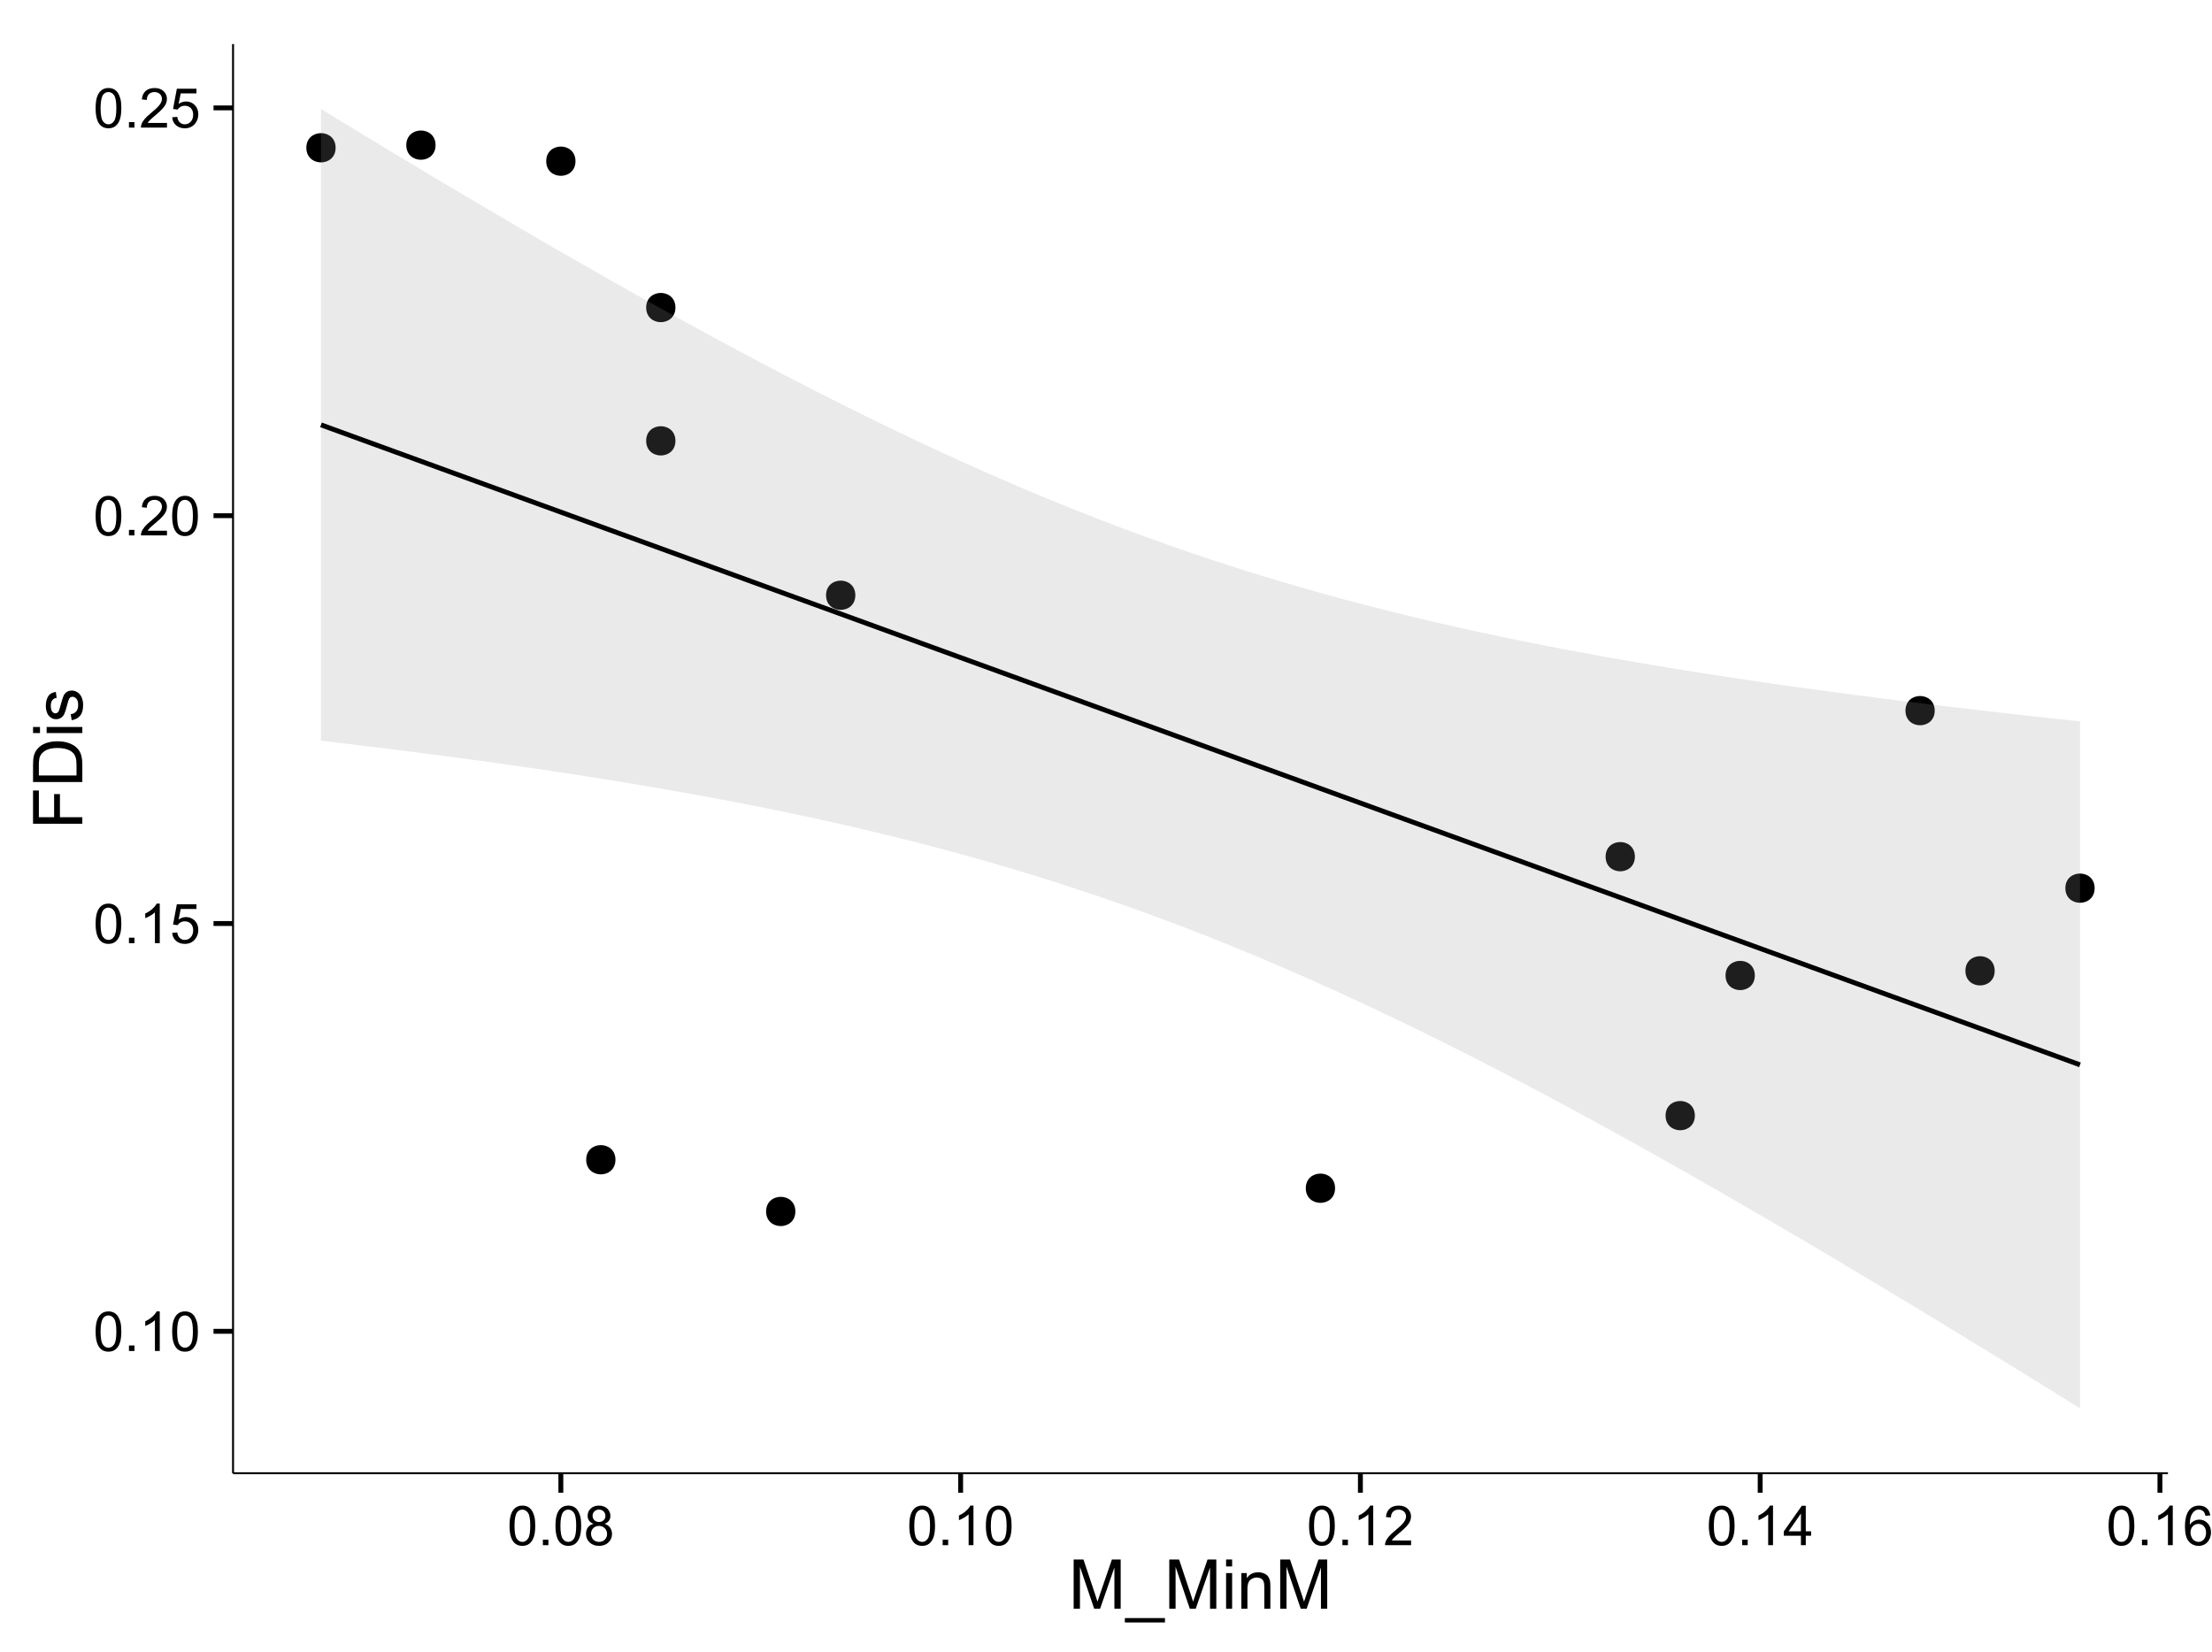 <?xml version="1.0" encoding="UTF-8"?>
<svg xmlns="http://www.w3.org/2000/svg" xmlns:xlink="http://www.w3.org/1999/xlink" width="482pt" height="360pt" viewBox="0 0 482 360" version="1.1">
<defs>
<g>
<symbol overflow="visible" id="glyph0-0">
<path style="stroke:none;" d="M 0.5 -4.234 C 0.496 -5.246 0.602 -6.062 0.812 -6.688 C 1.02 -7.305 1.328 -7.785 1.742 -8.121 C 2.148 -8.457 2.668 -8.625 3.297 -8.625 C 3.758 -8.625 4.164 -8.531 4.512 -8.348 C 4.855 -8.16 5.141 -7.891 5.371 -7.543 C 5.594 -7.191 5.773 -6.766 5.906 -6.266 C 6.035 -5.762 6.098 -5.086 6.102 -4.234 C 6.098 -3.227 5.996 -2.414 5.789 -1.797 C 5.578 -1.176 5.266 -0.695 4.859 -0.359 C 4.445 -0.02 3.926 0.145 3.297 0.148 C 2.465 0.145 1.816 -0.148 1.348 -0.742 C 0.781 -1.457 0.496 -2.621 0.5 -4.234 Z M 1.582 -4.234 C 1.582 -2.824 1.746 -1.887 2.074 -1.418 C 2.402 -0.949 2.809 -0.715 3.297 -0.719 C 3.777 -0.715 4.184 -0.949 4.52 -1.422 C 4.848 -1.887 5.016 -2.824 5.016 -4.234 C 5.016 -5.648 4.848 -6.59 4.52 -7.055 C 4.184 -7.516 3.773 -7.746 3.289 -7.75 C 2.801 -7.746 2.414 -7.543 2.125 -7.137 C 1.762 -6.613 1.582 -5.645 1.582 -4.234 Z M 1.582 -4.234 "/>
</symbol>
<symbol overflow="visible" id="glyph0-1">
<path style="stroke:none;" d="M 1.09 0 L 1.09 -1.203 L 2.289 -1.203 L 2.289 0 Z M 1.09 0 "/>
</symbol>
<symbol overflow="visible" id="glyph0-2">
<path style="stroke:none;" d="M 4.469 0 L 3.414 0 L 3.414 -6.719 C 3.16 -6.477 2.828 -6.234 2.414 -5.996 C 2 -5.75 1.629 -5.57 1.305 -5.449 L 1.305 -6.469 C 1.895 -6.742 2.41 -7.078 2.852 -7.477 C 3.293 -7.871 3.605 -8.254 3.789 -8.625 L 4.469 -8.625 Z M 4.469 0 "/>
</symbol>
<symbol overflow="visible" id="glyph0-3">
<path style="stroke:none;" d="M 0.5 -2.25 L 1.605 -2.344 C 1.684 -1.805 1.871 -1.398 2.176 -1.125 C 2.473 -0.852 2.836 -0.715 3.258 -0.719 C 3.766 -0.715 4.195 -0.906 4.547 -1.293 C 4.898 -1.672 5.074 -2.18 5.074 -2.82 C 5.074 -3.414 4.902 -3.891 4.566 -4.242 C 4.227 -4.59 3.785 -4.762 3.242 -4.766 C 2.898 -4.762 2.594 -4.684 2.32 -4.531 C 2.047 -4.375 1.832 -4.176 1.676 -3.93 L 0.688 -4.062 L 1.516 -8.473 L 5.789 -8.473 L 5.789 -7.465 L 2.359 -7.465 L 1.898 -5.156 C 2.414 -5.516 2.953 -5.695 3.523 -5.695 C 4.27 -5.695 4.902 -5.434 5.422 -4.914 C 5.934 -4.395 6.191 -3.727 6.195 -2.914 C 6.191 -2.133 5.965 -1.461 5.516 -0.898 C 4.961 -0.199 4.211 0.145 3.258 0.148 C 2.477 0.145 1.836 -0.07 1.344 -0.508 C 0.844 -0.941 0.562 -1.523 0.5 -2.25 Z M 0.5 -2.25 "/>
</symbol>
<symbol overflow="visible" id="glyph0-4">
<path style="stroke:none;" d="M 6.039 -1.016 L 6.039 0 L 0.363 0 C 0.355 -0.254 0.395 -0.496 0.484 -0.734 C 0.629 -1.117 0.859 -1.5 1.18 -1.875 C 1.492 -2.25 1.953 -2.684 2.562 -3.176 C 3.492 -3.941 4.125 -4.547 4.453 -4.992 C 4.781 -5.438 4.945 -5.859 4.945 -6.266 C 4.945 -6.68 4.793 -7.031 4.496 -7.32 C 4.191 -7.602 3.805 -7.746 3.328 -7.75 C 2.82 -7.746 2.414 -7.594 2.109 -7.293 C 1.805 -6.984 1.648 -6.562 1.648 -6.031 L 0.562 -6.141 C 0.633 -6.945 0.91 -7.559 1.398 -7.988 C 1.879 -8.41 2.531 -8.625 3.352 -8.625 C 4.172 -8.625 4.824 -8.395 5.309 -7.938 C 5.789 -7.48 6.027 -6.914 6.031 -6.242 C 6.027 -5.895 5.957 -5.559 5.82 -5.227 C 5.676 -4.891 5.441 -4.539 5.117 -4.176 C 4.789 -3.805 4.25 -3.301 3.492 -2.664 C 2.859 -2.129 2.453 -1.77 2.273 -1.582 C 2.094 -1.395 1.945 -1.203 1.828 -1.016 Z M 6.039 -1.016 "/>
</symbol>
<symbol overflow="visible" id="glyph0-5">
<path style="stroke:none;" d="M 2.121 -4.656 C 1.684 -4.816 1.359 -5.047 1.148 -5.344 C 0.938 -5.641 0.832 -5.996 0.832 -6.41 C 0.832 -7.035 1.055 -7.559 1.504 -7.984 C 1.953 -8.41 2.551 -8.625 3.297 -8.625 C 4.043 -8.625 4.648 -8.406 5.109 -7.973 C 5.566 -7.535 5.793 -7.004 5.797 -6.383 C 5.793 -5.977 5.688 -5.629 5.48 -5.34 C 5.27 -5.043 4.953 -4.816 4.531 -4.656 C 5.055 -4.48 5.457 -4.203 5.734 -3.824 C 6.008 -3.438 6.145 -2.98 6.148 -2.453 C 6.145 -1.715 5.887 -1.098 5.367 -0.602 C 4.844 -0.102 4.16 0.145 3.316 0.148 C 2.469 0.145 1.785 -0.102 1.266 -0.605 C 0.742 -1.105 0.48 -1.734 0.484 -2.484 C 0.48 -3.039 0.621 -3.504 0.91 -3.887 C 1.191 -4.262 1.598 -4.52 2.121 -4.656 Z M 1.91 -6.445 C 1.91 -6.039 2.039 -5.707 2.301 -5.449 C 2.562 -5.191 2.902 -5.062 3.32 -5.062 C 3.723 -5.062 4.055 -5.188 4.32 -5.445 C 4.578 -5.695 4.711 -6.012 4.711 -6.387 C 4.711 -6.773 4.574 -7.098 4.309 -7.363 C 4.035 -7.625 3.703 -7.758 3.312 -7.758 C 2.906 -7.758 2.574 -7.629 2.309 -7.371 C 2.043 -7.113 1.91 -6.805 1.91 -6.445 Z M 1.57 -2.477 C 1.57 -2.176 1.641 -1.887 1.785 -1.605 C 1.926 -1.324 2.137 -1.105 2.422 -0.949 C 2.699 -0.793 3.004 -0.715 3.328 -0.719 C 3.832 -0.715 4.246 -0.879 4.578 -1.207 C 4.902 -1.531 5.066 -1.941 5.07 -2.445 C 5.066 -2.945 4.898 -3.367 4.562 -3.703 C 4.223 -4.035 3.801 -4.199 3.293 -4.203 C 2.793 -4.199 2.379 -4.035 2.059 -3.711 C 1.73 -3.379 1.57 -2.969 1.57 -2.477 Z M 1.57 -2.477 "/>
</symbol>
<symbol overflow="visible" id="glyph0-6">
<path style="stroke:none;" d="M 3.879 0 L 3.879 -2.055 L 0.152 -2.055 L 0.152 -3.023 L 4.07 -8.59 L 4.934 -8.59 L 4.934 -3.023 L 6.094 -3.023 L 6.094 -2.055 L 4.934 -2.055 L 4.934 0 Z M 3.879 -3.023 L 3.879 -6.898 L 1.188 -3.023 Z M 3.879 -3.023 "/>
</symbol>
<symbol overflow="visible" id="glyph0-7">
<path style="stroke:none;" d="M 5.969 -6.484 L 4.922 -6.406 C 4.828 -6.812 4.695 -7.113 4.523 -7.305 C 4.234 -7.605 3.883 -7.758 3.469 -7.758 C 3.133 -7.758 2.836 -7.664 2.586 -7.477 C 2.25 -7.234 1.988 -6.879 1.797 -6.414 C 1.605 -5.949 1.508 -5.289 1.5 -4.43 C 1.754 -4.812 2.062 -5.098 2.434 -5.289 C 2.797 -5.473 3.184 -5.566 3.586 -5.57 C 4.289 -5.566 4.887 -5.309 5.383 -4.793 C 5.875 -4.277 6.121 -3.609 6.125 -2.789 C 6.121 -2.25 6.004 -1.746 5.773 -1.285 C 5.539 -0.82 5.223 -0.469 4.816 -0.223 C 4.41 0.023 3.949 0.145 3.434 0.148 C 2.555 0.145 1.836 -0.176 1.285 -0.82 C 0.727 -1.469 0.449 -2.535 0.453 -4.02 C 0.449 -5.676 0.758 -6.883 1.371 -7.641 C 1.902 -8.297 2.621 -8.625 3.531 -8.625 C 4.207 -8.625 4.762 -8.434 5.195 -8.055 C 5.625 -7.676 5.883 -7.152 5.969 -6.484 Z M 1.664 -2.781 C 1.664 -2.418 1.738 -2.07 1.895 -1.738 C 2.043 -1.406 2.262 -1.152 2.543 -0.98 C 2.82 -0.801 3.109 -0.715 3.414 -0.719 C 3.859 -0.715 4.242 -0.895 4.566 -1.258 C 4.883 -1.613 5.043 -2.102 5.047 -2.727 C 5.043 -3.316 4.887 -3.785 4.57 -4.129 C 4.25 -4.469 3.852 -4.641 3.375 -4.641 C 2.898 -4.641 2.492 -4.469 2.16 -4.129 C 1.828 -3.785 1.664 -3.336 1.664 -2.781 Z M 1.664 -2.781 "/>
</symbol>
<symbol overflow="visible" id="glyph1-0">
<path style="stroke:none;" d="M 1.113 0 L 1.113 -10.738 L 3.25 -10.738 L 5.793 -3.133 C 6.023 -2.426 6.195 -1.898 6.305 -1.547 C 6.426 -1.938 6.617 -2.508 6.879 -3.266 L 9.449 -10.738 L 11.359 -10.738 L 11.359 0 L 9.992 0 L 9.992 -8.988 L 6.871 0 L 5.59 0 L 2.484 -9.141 L 2.484 0 Z M 1.113 0 "/>
</symbol>
<symbol overflow="visible" id="glyph1-1">
<path style="stroke:none;" d="M -0.227 2.98 L -0.227 2.027 L 8.512 2.027 L 8.512 2.98 Z M -0.227 2.98 "/>
</symbol>
<symbol overflow="visible" id="glyph1-2">
<path style="stroke:none;" d="M 0.996 -9.223 L 0.996 -10.738 L 2.312 -10.738 L 2.312 -9.223 Z M 0.996 0 L 0.996 -7.777 L 2.312 -7.777 L 2.312 0 Z M 0.996 0 "/>
</symbol>
<symbol overflow="visible" id="glyph1-3">
<path style="stroke:none;" d="M 0.988 0 L 0.988 -7.777 L 2.176 -7.777 L 2.176 -6.672 C 2.742 -7.523 3.57 -7.949 4.652 -7.953 C 5.121 -7.949 5.551 -7.867 5.941 -7.699 C 6.332 -7.531 6.625 -7.309 6.824 -7.039 C 7.016 -6.762 7.152 -6.438 7.234 -6.062 C 7.281 -5.816 7.305 -5.391 7.309 -4.781 L 7.309 0 L 5.992 0 L 5.992 -4.73 C 5.988 -5.266 5.938 -5.668 5.836 -5.938 C 5.734 -6.199 5.551 -6.414 5.289 -6.574 C 5.027 -6.73 4.723 -6.809 4.371 -6.812 C 3.809 -6.809 3.324 -6.629 2.918 -6.277 C 2.512 -5.918 2.309 -5.242 2.309 -4.25 L 2.309 0 Z M 0.988 0 "/>
</symbol>
<symbol overflow="visible" id="glyph2-0">
<path style="stroke:none;" d="M 0 -1.23 L -10.738 -1.23 L -10.738 -8.473 L -9.469 -8.473 L -9.469 -2.652 L -6.145 -2.652 L -6.145 -7.691 L -4.879 -7.691 L -4.879 -2.652 L 0 -2.652 Z M 0 -1.23 "/>
</symbol>
<symbol overflow="visible" id="glyph2-1">
<path style="stroke:none;" d="M 0 -1.156 L -10.738 -1.156 L -10.738 -4.855 C -10.734 -5.688 -10.684 -6.324 -10.582 -6.77 C -10.441 -7.379 -10.184 -7.906 -9.812 -8.344 C -9.332 -8.906 -8.723 -9.328 -7.98 -9.613 C -7.234 -9.891 -6.383 -10.031 -5.426 -10.035 C -4.609 -10.031 -3.887 -9.934 -3.258 -9.746 C -2.625 -9.551 -2.102 -9.309 -1.695 -9.016 C -1.281 -8.715 -0.957 -8.391 -0.723 -8.039 C -0.48 -7.684 -0.301 -7.254 -0.184 -6.758 C -0.059 -6.254 0 -5.68 0 -5.031 Z M -1.266 -2.578 L -1.266 -4.871 C -1.266 -5.574 -1.332 -6.129 -1.465 -6.535 C -1.598 -6.934 -1.781 -7.258 -2.02 -7.5 C -2.355 -7.836 -2.809 -8.098 -3.379 -8.285 C -3.945 -8.473 -4.637 -8.566 -5.449 -8.57 C -6.57 -8.566 -7.43 -8.383 -8.035 -8.016 C -8.637 -7.648 -9.043 -7.199 -9.25 -6.672 C -9.395 -6.289 -9.469 -5.676 -9.469 -4.836 L -9.469 -2.578 Z M -1.266 -2.578 "/>
</symbol>
<symbol overflow="visible" id="glyph2-2">
<path style="stroke:none;" d="M -9.223 -0.996 L -10.738 -0.996 L -10.738 -2.316 L -9.223 -2.316 Z M 0 -0.996 L -7.777 -0.996 L -7.777 -2.316 L 0 -2.312 Z M 0 -0.996 "/>
</symbol>
<symbol overflow="visible" id="glyph2-3">
<path style="stroke:none;" d="M -2.32 -0.461 L -2.527 -1.766 C -2 -1.836 -1.602 -2.039 -1.324 -2.375 C -1.043 -2.707 -0.902 -3.176 -0.906 -3.781 C -0.902 -4.383 -1.027 -4.832 -1.277 -5.125 C -1.523 -5.418 -1.812 -5.566 -2.145 -5.566 C -2.441 -5.566 -2.676 -5.438 -2.848 -5.18 C -2.965 -4.996 -3.113 -4.547 -3.297 -3.832 C -3.539 -2.863 -3.75 -2.191 -3.93 -1.82 C -4.105 -1.445 -4.352 -1.16 -4.668 -0.969 C -4.98 -0.773 -5.328 -0.68 -5.711 -0.68 C -6.059 -0.68 -6.379 -0.758 -6.676 -0.918 C -6.965 -1.074 -7.211 -1.289 -7.414 -1.566 C -7.562 -1.77 -7.691 -2.051 -7.797 -2.406 C -7.898 -2.758 -7.949 -3.137 -7.953 -3.547 C -7.949 -4.152 -7.863 -4.688 -7.688 -5.152 C -7.512 -5.609 -7.273 -5.949 -6.977 -6.172 C -6.676 -6.391 -6.273 -6.543 -5.773 -6.629 L -5.594 -5.34 C -5.992 -5.277 -6.305 -5.109 -6.531 -4.828 C -6.754 -4.547 -6.867 -4.148 -6.871 -3.641 C -6.867 -3.031 -6.766 -2.602 -6.57 -2.344 C -6.367 -2.086 -6.133 -1.957 -5.867 -1.957 C -5.691 -1.957 -5.539 -2.008 -5.406 -2.117 C -5.262 -2.219 -5.145 -2.387 -5.055 -2.621 C -5.004 -2.75 -4.891 -3.141 -4.719 -3.785 C -4.465 -4.719 -4.262 -5.367 -4.105 -5.738 C -3.945 -6.105 -3.715 -6.395 -3.41 -6.605 C -3.105 -6.812 -2.73 -6.918 -2.285 -6.922 C -1.844 -6.918 -1.43 -6.789 -1.043 -6.535 C -0.652 -6.277 -0.352 -5.91 -0.141 -5.426 C 0.07 -4.941 0.176 -4.395 0.176 -3.785 C 0.176 -2.773 -0.031 -2 -0.453 -1.473 C -0.871 -0.941 -1.496 -0.605 -2.32 -0.461 Z M -2.32 -0.461 "/>
</symbol>
</g>
<clipPath id="clip1">
  <path d="M 50.781 9.602 L 473.402 9.602 L 473.402 322.008 L 50.781 322.008 Z M 50.781 9.602 "/>
</clipPath>
</defs>
<g id="surface1396">
<rect x="0" y="0" width="482" height="360" style="fill:rgb(100%,100%,100%);fill-opacity:1;stroke:none;"/>
<rect x="0" y="0" width="482" height="360" style="fill:rgb(100%,100%,100%);fill-opacity:1;stroke:none;"/>
<path style="fill:none;stroke-width:1.063;stroke-linecap:round;stroke-linejoin:round;stroke:rgb(100%,100%,100%);stroke-opacity:1;stroke-miterlimit:10;" d="M 0 360 L 482 360 L 482 0 L 0 0 Z M 0 360 "/>
<g clip-path="url(#clip1)" clip-rule="nonzero">
<path style=" stroke:none;fill-rule:nonzero;fill:rgb(100%,100%,100%);fill-opacity:1;" d="M 50.781 321.004 L 472.402 321.004 L 472.402 9.598 L 50.781 9.598 Z M 50.781 321.004 "/>
<path style=" stroke:none;fill-rule:nonzero;fill:rgb(0%,0%,0%);fill-opacity:1;" d="M 172.25 263.969 C 172.25 266.801 167.996 266.801 167.996 263.969 C 167.996 261.133 172.25 261.133 172.25 263.969 "/>
<path style=" stroke:none;fill-rule:nonzero;fill:rgb(0%,0%,0%);fill-opacity:1;" d="M 185.316 129.703 C 185.316 132.539 181.062 132.539 181.062 129.703 C 181.062 126.867 185.316 126.867 185.316 129.703 "/>
<path style=" stroke:none;fill-rule:nonzero;fill:rgb(0%,0%,0%);fill-opacity:1;" d="M 355.184 186.664 C 355.184 189.496 350.93 189.496 350.93 186.664 C 350.93 183.828 355.184 183.828 355.184 186.664 "/>
<path style=" stroke:none;fill-rule:nonzero;fill:rgb(0%,0%,0%);fill-opacity:1;" d="M 72.07 32.195 C 72.07 35.031 67.816 35.031 67.816 32.195 C 67.816 29.359 72.07 29.359 72.07 32.195 "/>
<path style=" stroke:none;fill-rule:nonzero;fill:rgb(0%,0%,0%);fill-opacity:1;" d="M 93.848 31.625 C 93.848 34.457 89.598 34.457 89.598 31.625 C 89.598 28.789 93.848 28.789 93.848 31.625 "/>
<path style=" stroke:none;fill-rule:nonzero;fill:rgb(0%,0%,0%);fill-opacity:1;" d="M 420.516 154.844 C 420.516 157.676 416.266 157.676 416.266 154.844 C 416.266 152.008 420.516 152.008 420.516 154.844 "/>
<path style=" stroke:none;fill-rule:nonzero;fill:rgb(0%,0%,0%);fill-opacity:1;" d="M 289.848 258.906 C 289.848 261.738 285.598 261.738 285.598 258.906 C 285.598 256.07 289.848 256.07 289.848 258.906 "/>
<path style=" stroke:none;fill-rule:nonzero;fill:rgb(0%,0%,0%);fill-opacity:1;" d="M 455.363 193.523 C 455.363 196.359 451.109 196.359 451.109 193.523 C 451.109 190.691 455.363 190.691 455.363 193.523 "/>
<path style=" stroke:none;fill-rule:nonzero;fill:rgb(0%,0%,0%);fill-opacity:1;" d="M 433.582 211.531 C 433.582 214.367 429.332 214.367 429.332 211.531 C 429.332 208.695 433.582 208.695 433.582 211.531 "/>
<path style=" stroke:none;fill-rule:nonzero;fill:rgb(0%,0%,0%);fill-opacity:1;" d="M 368.25 243.086 C 368.25 245.922 363.996 245.922 363.996 243.086 C 363.996 240.254 368.25 240.254 368.25 243.086 "/>
<path style=" stroke:none;fill-rule:nonzero;fill:rgb(0%,0%,0%);fill-opacity:1;" d="M 124.336 35.121 C 124.336 37.957 120.086 37.957 120.086 35.121 C 120.086 32.289 124.336 32.289 124.336 35.121 "/>
<path style=" stroke:none;fill-rule:nonzero;fill:rgb(0%,0%,0%);fill-opacity:1;" d="M 146.113 96.055 C 146.113 98.891 141.863 98.891 141.863 96.055 C 141.863 93.223 146.113 93.223 146.113 96.055 "/>
<path style=" stroke:none;fill-rule:nonzero;fill:rgb(0%,0%,0%);fill-opacity:1;" d="M 146.113 67.012 C 146.113 69.848 141.863 69.848 141.863 67.012 C 141.863 64.176 146.113 64.176 146.113 67.012 "/>
<path style=" stroke:none;fill-rule:nonzero;fill:rgb(0%,0%,0%);fill-opacity:1;" d="M 381.316 212.551 C 381.316 215.383 377.066 215.383 377.066 212.551 C 377.066 209.715 381.316 209.715 381.316 212.551 "/>
<path style=" stroke:none;fill-rule:nonzero;fill:rgb(0%,0%,0%);fill-opacity:1;" d="M 133.047 252.695 C 133.047 255.531 128.797 255.531 128.797 252.695 C 128.797 249.863 133.047 249.863 133.047 252.695 "/>
<path style=" stroke:none;fill-rule:nonzero;fill:rgb(0%,0%,0%);fill-opacity:1;" d="M 173.312 263.969 C 173.312 268.219 166.934 268.219 166.934 263.969 C 166.934 259.715 173.312 259.715 173.312 263.969 "/>
<path style=" stroke:none;fill-rule:nonzero;fill:rgb(0%,0%,0%);fill-opacity:1;" d="M 186.379 129.703 C 186.379 133.953 180 133.953 180 129.703 C 180 125.449 186.379 125.449 186.379 129.703 "/>
<path style=" stroke:none;fill-rule:nonzero;fill:rgb(0%,0%,0%);fill-opacity:1;" d="M 356.246 186.664 C 356.246 190.914 349.867 190.914 349.867 186.664 C 349.867 182.41 356.246 182.41 356.246 186.664 "/>
<path style=" stroke:none;fill-rule:nonzero;fill:rgb(0%,0%,0%);fill-opacity:1;" d="M 73.133 32.195 C 73.133 36.449 66.754 36.449 66.754 32.195 C 66.754 27.945 73.133 27.945 73.133 32.195 "/>
<path style=" stroke:none;fill-rule:nonzero;fill:rgb(0%,0%,0%);fill-opacity:1;" d="M 94.91 31.625 C 94.91 35.875 88.531 35.875 88.531 31.625 C 88.531 27.371 94.91 27.371 94.91 31.625 "/>
<path style=" stroke:none;fill-rule:nonzero;fill:rgb(0%,0%,0%);fill-opacity:1;" d="M 421.578 154.844 C 421.578 159.094 415.203 159.094 415.203 154.844 C 415.203 150.59 421.578 150.59 421.578 154.844 "/>
<path style=" stroke:none;fill-rule:nonzero;fill:rgb(0%,0%,0%);fill-opacity:1;" d="M 290.914 258.906 C 290.914 263.156 284.535 263.156 284.535 258.906 C 284.535 254.652 290.914 254.652 290.914 258.906 "/>
<path style=" stroke:none;fill-rule:nonzero;fill:rgb(0%,0%,0%);fill-opacity:1;" d="M 456.426 193.523 C 456.426 197.777 450.047 197.777 450.047 193.523 C 450.047 189.273 456.426 189.273 456.426 193.523 "/>
<path style=" stroke:none;fill-rule:nonzero;fill:rgb(0%,0%,0%);fill-opacity:1;" d="M 434.645 211.531 C 434.645 215.785 428.27 215.785 428.27 211.531 C 428.27 207.281 434.645 207.281 434.645 211.531 "/>
<path style=" stroke:none;fill-rule:nonzero;fill:rgb(0%,0%,0%);fill-opacity:1;" d="M 369.312 243.086 C 369.312 247.34 362.934 247.34 362.934 243.086 C 362.934 238.836 369.312 238.836 369.312 243.086 "/>
<path style=" stroke:none;fill-rule:nonzero;fill:rgb(0%,0%,0%);fill-opacity:1;" d="M 125.398 35.121 C 125.398 39.375 119.023 39.375 119.023 35.121 C 119.023 30.871 125.398 30.871 125.398 35.121 "/>
<path style=" stroke:none;fill-rule:nonzero;fill:rgb(0%,0%,0%);fill-opacity:1;" d="M 147.18 96.055 C 147.18 100.309 140.801 100.309 140.801 96.055 C 140.801 91.805 147.18 91.805 147.18 96.055 "/>
<path style=" stroke:none;fill-rule:nonzero;fill:rgb(0%,0%,0%);fill-opacity:1;" d="M 147.18 67.012 C 147.18 71.266 140.801 71.266 140.801 67.012 C 140.801 62.762 147.18 62.762 147.18 67.012 "/>
<path style=" stroke:none;fill-rule:nonzero;fill:rgb(0%,0%,0%);fill-opacity:1;" d="M 382.379 212.551 C 382.379 216.801 376 216.801 376 212.551 C 376 208.297 382.379 208.297 382.379 212.551 "/>
<path style=" stroke:none;fill-rule:nonzero;fill:rgb(0%,0%,0%);fill-opacity:1;" d="M 134.109 252.695 C 134.109 256.949 127.734 256.949 127.734 252.695 C 127.734 248.445 134.109 248.445 134.109 252.695 "/>
<path style=" stroke:none;fill-rule:nonzero;fill:rgb(60%,60%,60%);fill-opacity:0.2;" d="M 69.945 23.754 L 74.797 26.715 L 79.648 29.66 L 84.5 32.594 L 89.352 35.512 L 94.203 38.418 L 99.055 41.309 L 103.906 44.184 L 108.758 47.043 L 113.609 49.883 L 118.461 52.707 L 123.312 55.508 L 128.164 58.293 L 133.016 61.051 L 137.867 63.789 L 142.723 66.5 L 147.574 69.188 L 152.426 71.848 L 157.277 74.477 L 162.129 77.078 L 166.98 79.645 L 171.832 82.184 L 176.684 84.684 L 181.535 87.145 L 186.387 89.57 L 191.238 91.957 L 196.09 94.301 L 200.941 96.602 L 205.793 98.855 L 210.645 101.066 L 215.496 103.227 L 220.348 105.336 L 225.203 107.398 L 230.055 109.406 L 234.906 111.363 L 239.758 113.266 L 244.609 115.113 L 249.461 116.91 L 254.312 118.648 L 259.164 120.336 L 264.016 121.969 L 268.867 123.547 L 273.719 125.074 L 278.57 126.547 L 283.422 127.969 L 288.273 129.344 L 293.125 130.672 L 297.977 131.949 L 302.828 133.184 L 307.684 134.375 L 312.535 135.523 L 317.387 136.629 L 322.238 137.699 L 327.09 138.734 L 331.941 139.73 L 336.793 140.695 L 341.645 141.629 L 346.496 142.531 L 351.348 143.402 L 356.199 144.25 L 361.051 145.07 L 365.902 145.867 L 370.754 146.637 L 375.605 147.387 L 380.457 148.117 L 385.309 148.828 L 390.164 149.52 L 395.016 150.191 L 399.867 150.848 L 404.719 151.488 L 409.57 152.113 L 414.422 152.727 L 419.273 153.324 L 424.125 153.91 L 428.977 154.48 L 433.828 155.043 L 438.68 155.594 L 443.531 156.133 L 448.383 156.664 L 453.234 157.184 L 453.234 306.852 L 448.383 303.84 L 443.531 300.84 L 438.68 297.852 L 433.828 294.871 L 428.977 291.902 L 424.125 288.945 L 419.273 286 L 414.422 283.066 L 409.57 280.148 L 404.719 277.242 L 399.867 274.355 L 395.016 271.48 L 390.164 268.625 L 385.309 265.785 L 380.457 262.965 L 375.605 260.164 L 370.754 257.383 L 365.902 254.625 L 361.051 251.891 L 356.199 249.18 L 351.348 246.496 L 346.496 243.84 L 341.645 241.211 L 336.793 238.613 L 331.941 236.047 L 327.09 233.516 L 322.238 231.02 L 317.387 228.559 L 312.535 226.137 L 307.684 223.754 L 302.828 221.414 L 297.977 219.121 L 293.125 216.867 L 288.273 214.664 L 283.422 212.508 L 278.57 210.402 L 273.719 208.344 L 268.867 206.34 L 264.016 204.391 L 259.164 202.492 L 254.312 200.648 L 249.461 198.859 L 244.609 197.125 L 239.758 195.441 L 234.906 193.816 L 230.055 192.242 L 225.203 190.719 L 220.348 189.25 L 215.496 187.832 L 210.645 186.461 L 205.793 185.141 L 200.941 183.863 L 196.09 182.637 L 191.238 181.449 L 186.387 180.305 L 181.535 179.199 L 176.684 178.133 L 171.832 177.102 L 166.98 176.109 L 162.129 175.148 L 157.277 174.219 L 152.426 173.32 L 147.574 172.449 L 142.723 171.605 L 137.867 170.785 L 133.016 169.992 L 128.164 169.223 L 123.312 168.473 L 118.461 167.746 L 113.609 167.039 L 108.758 166.348 L 103.906 165.68 L 99.055 165.023 L 94.203 164.383 L 89.352 163.758 L 84.5 163.148 L 79.648 162.555 L 74.797 161.969 L 69.945 161.398 Z M 69.945 23.754 "/>
<path style="fill:none;stroke-width:1.063;stroke-linecap:butt;stroke-linejoin:round;stroke:rgb(0%,0%,0%);stroke-opacity:1;stroke-miterlimit:1;" d="M 69.945 92.574 L 99.055 103.168 L 103.906 104.93 L 133.016 115.523 L 137.867 117.285 L 142.723 119.051 L 171.832 129.645 L 176.684 131.406 L 205.793 142 L 210.645 143.762 L 220.348 147.293 L 225.203 149.059 L 239.758 154.355 L 244.609 156.117 L 273.719 166.711 L 278.57 168.473 L 302.828 177.301 L 307.684 179.066 L 312.535 180.828 L 341.645 191.422 L 346.496 193.184 L 375.605 203.777 L 380.457 205.539 L 385.309 207.305 L 390.164 209.07 L 409.57 216.133 L 414.422 217.895 L 443.531 228.488 L 448.383 230.25 L 453.234 232.016 "/>
</g>
<path style="fill:none;stroke-width:0.425;stroke-linecap:butt;stroke-linejoin:round;stroke:rgb(0%,0%,0%);stroke-opacity:1;stroke-miterlimit:10;" d="M 50.781 321.004 L 50.781 9.602 "/>
<g style="fill:rgb(0%,0%,0%);fill-opacity:1;">
  <use xlink:href="#glyph0-0" x="20.336" y="294.371"/>
  <use xlink:href="#glyph0-1" x="27.01" y="294.371"/>
  <use xlink:href="#glyph0-2" x="30.344" y="294.371"/>
  <use xlink:href="#glyph0-0" x="37.018" y="294.371"/>
</g>
<g style="fill:rgb(0%,0%,0%);fill-opacity:1;">
  <use xlink:href="#glyph0-0" x="20.336" y="205.516"/>
  <use xlink:href="#glyph0-1" x="27.01" y="205.516"/>
  <use xlink:href="#glyph0-2" x="30.344" y="205.516"/>
  <use xlink:href="#glyph0-3" x="37.018" y="205.516"/>
</g>
<g style="fill:rgb(0%,0%,0%);fill-opacity:1;">
  <use xlink:href="#glyph0-0" x="20.336" y="116.66"/>
  <use xlink:href="#glyph0-1" x="27.01" y="116.66"/>
  <use xlink:href="#glyph0-4" x="30.344" y="116.66"/>
  <use xlink:href="#glyph0-0" x="37.018" y="116.66"/>
</g>
<g style="fill:rgb(0%,0%,0%);fill-opacity:1;">
  <use xlink:href="#glyph0-0" x="20.336" y="27.805"/>
  <use xlink:href="#glyph0-1" x="27.01" y="27.805"/>
  <use xlink:href="#glyph0-4" x="30.344" y="27.805"/>
  <use xlink:href="#glyph0-3" x="37.018" y="27.805"/>
</g>
<path style="fill:none;stroke-width:1.063;stroke-linecap:butt;stroke-linejoin:round;stroke:rgb(0%,0%,0%);stroke-opacity:1;stroke-miterlimit:10;" d="M 46.527 290.078 L 50.781 290.078 "/>
<path style="fill:none;stroke-width:1.063;stroke-linecap:butt;stroke-linejoin:round;stroke:rgb(0%,0%,0%);stroke-opacity:1;stroke-miterlimit:10;" d="M 46.527 201.223 L 50.781 201.223 "/>
<path style="fill:none;stroke-width:1.063;stroke-linecap:butt;stroke-linejoin:round;stroke:rgb(0%,0%,0%);stroke-opacity:1;stroke-miterlimit:10;" d="M 46.527 112.363 L 50.781 112.363 "/>
<path style="fill:none;stroke-width:1.063;stroke-linecap:butt;stroke-linejoin:round;stroke:rgb(0%,0%,0%);stroke-opacity:1;stroke-miterlimit:10;" d="M 46.527 23.508 L 50.781 23.508 "/>
<path style="fill:none;stroke-width:0.425;stroke-linecap:butt;stroke-linejoin:round;stroke:rgb(0%,0%,0%);stroke-opacity:1;stroke-miterlimit:10;" d="M 50.781 321.004 L 472.398 321.004 "/>
<path style="fill:none;stroke-width:1.063;stroke-linecap:butt;stroke-linejoin:round;stroke:rgb(0%,0%,0%);stroke-opacity:1;stroke-miterlimit:10;" d="M 122.211 325.258 L 122.211 321.004 "/>
<path style="fill:none;stroke-width:1.063;stroke-linecap:butt;stroke-linejoin:round;stroke:rgb(0%,0%,0%);stroke-opacity:1;stroke-miterlimit:10;" d="M 209.324 325.258 L 209.324 321.004 "/>
<path style="fill:none;stroke-width:1.063;stroke-linecap:butt;stroke-linejoin:round;stroke:rgb(0%,0%,0%);stroke-opacity:1;stroke-miterlimit:10;" d="M 296.434 325.258 L 296.434 321.004 "/>
<path style="fill:none;stroke-width:1.063;stroke-linecap:butt;stroke-linejoin:round;stroke:rgb(0%,0%,0%);stroke-opacity:1;stroke-miterlimit:10;" d="M 383.547 325.258 L 383.547 321.004 "/>
<path style="fill:none;stroke-width:1.063;stroke-linecap:butt;stroke-linejoin:round;stroke:rgb(0%,0%,0%);stroke-opacity:1;stroke-miterlimit:10;" d="M 470.656 325.258 L 470.656 321.004 "/>
<g style="fill:rgb(0%,0%,0%);fill-opacity:1;">
  <use xlink:href="#glyph0-0" x="110.531" y="336.684"/>
  <use xlink:href="#glyph0-1" x="117.205" y="336.684"/>
  <use xlink:href="#glyph0-0" x="120.539" y="336.684"/>
  <use xlink:href="#glyph0-5" x="127.213" y="336.684"/>
</g>
<g style="fill:rgb(0%,0%,0%);fill-opacity:1;">
  <use xlink:href="#glyph0-0" x="197.645" y="336.684"/>
  <use xlink:href="#glyph0-1" x="204.318" y="336.684"/>
  <use xlink:href="#glyph0-2" x="207.652" y="336.684"/>
  <use xlink:href="#glyph0-0" x="214.326" y="336.684"/>
</g>
<g style="fill:rgb(0%,0%,0%);fill-opacity:1;">
  <use xlink:href="#glyph0-0" x="284.754" y="336.684"/>
  <use xlink:href="#glyph0-1" x="291.428" y="336.684"/>
  <use xlink:href="#glyph0-2" x="294.762" y="336.684"/>
  <use xlink:href="#glyph0-4" x="301.436" y="336.684"/>
</g>
<g style="fill:rgb(0%,0%,0%);fill-opacity:1;">
  <use xlink:href="#glyph0-0" x="371.867" y="336.684"/>
  <use xlink:href="#glyph0-1" x="378.541" y="336.684"/>
  <use xlink:href="#glyph0-2" x="381.875" y="336.684"/>
  <use xlink:href="#glyph0-6" x="388.549" y="336.684"/>
</g>
<g style="fill:rgb(0%,0%,0%);fill-opacity:1;">
  <use xlink:href="#glyph0-0" x="458.977" y="336.684"/>
  <use xlink:href="#glyph0-1" x="465.65" y="336.684"/>
  <use xlink:href="#glyph0-2" x="468.984" y="336.684"/>
  <use xlink:href="#glyph0-7" x="475.658" y="336.684"/>
</g>
<g style="fill:rgb(0%,0%,0%);fill-opacity:1;">
  <use xlink:href="#glyph1-0" x="232.84" y="350.539"/>
  <use xlink:href="#glyph1-1" x="245.335" y="350.539"/>
  <use xlink:href="#glyph1-0" x="253.677" y="350.539"/>
  <use xlink:href="#glyph1-2" x="266.172" y="350.539"/>
  <use xlink:href="#glyph1-3" x="269.505" y="350.539"/>
  <use xlink:href="#glyph1-0" x="277.847" y="350.539"/>
</g>
<g style="fill:rgb(0%,0%,0%);fill-opacity:1;">
  <use xlink:href="#glyph2-0" x="17.938" y="180.715"/>
  <use xlink:href="#glyph2-1" x="17.938" y="171.552"/>
  <use xlink:href="#glyph2-2" x="17.938" y="160.72"/>
  <use xlink:href="#glyph2-3" x="17.938" y="157.387"/>
</g>
</g>
</svg>
